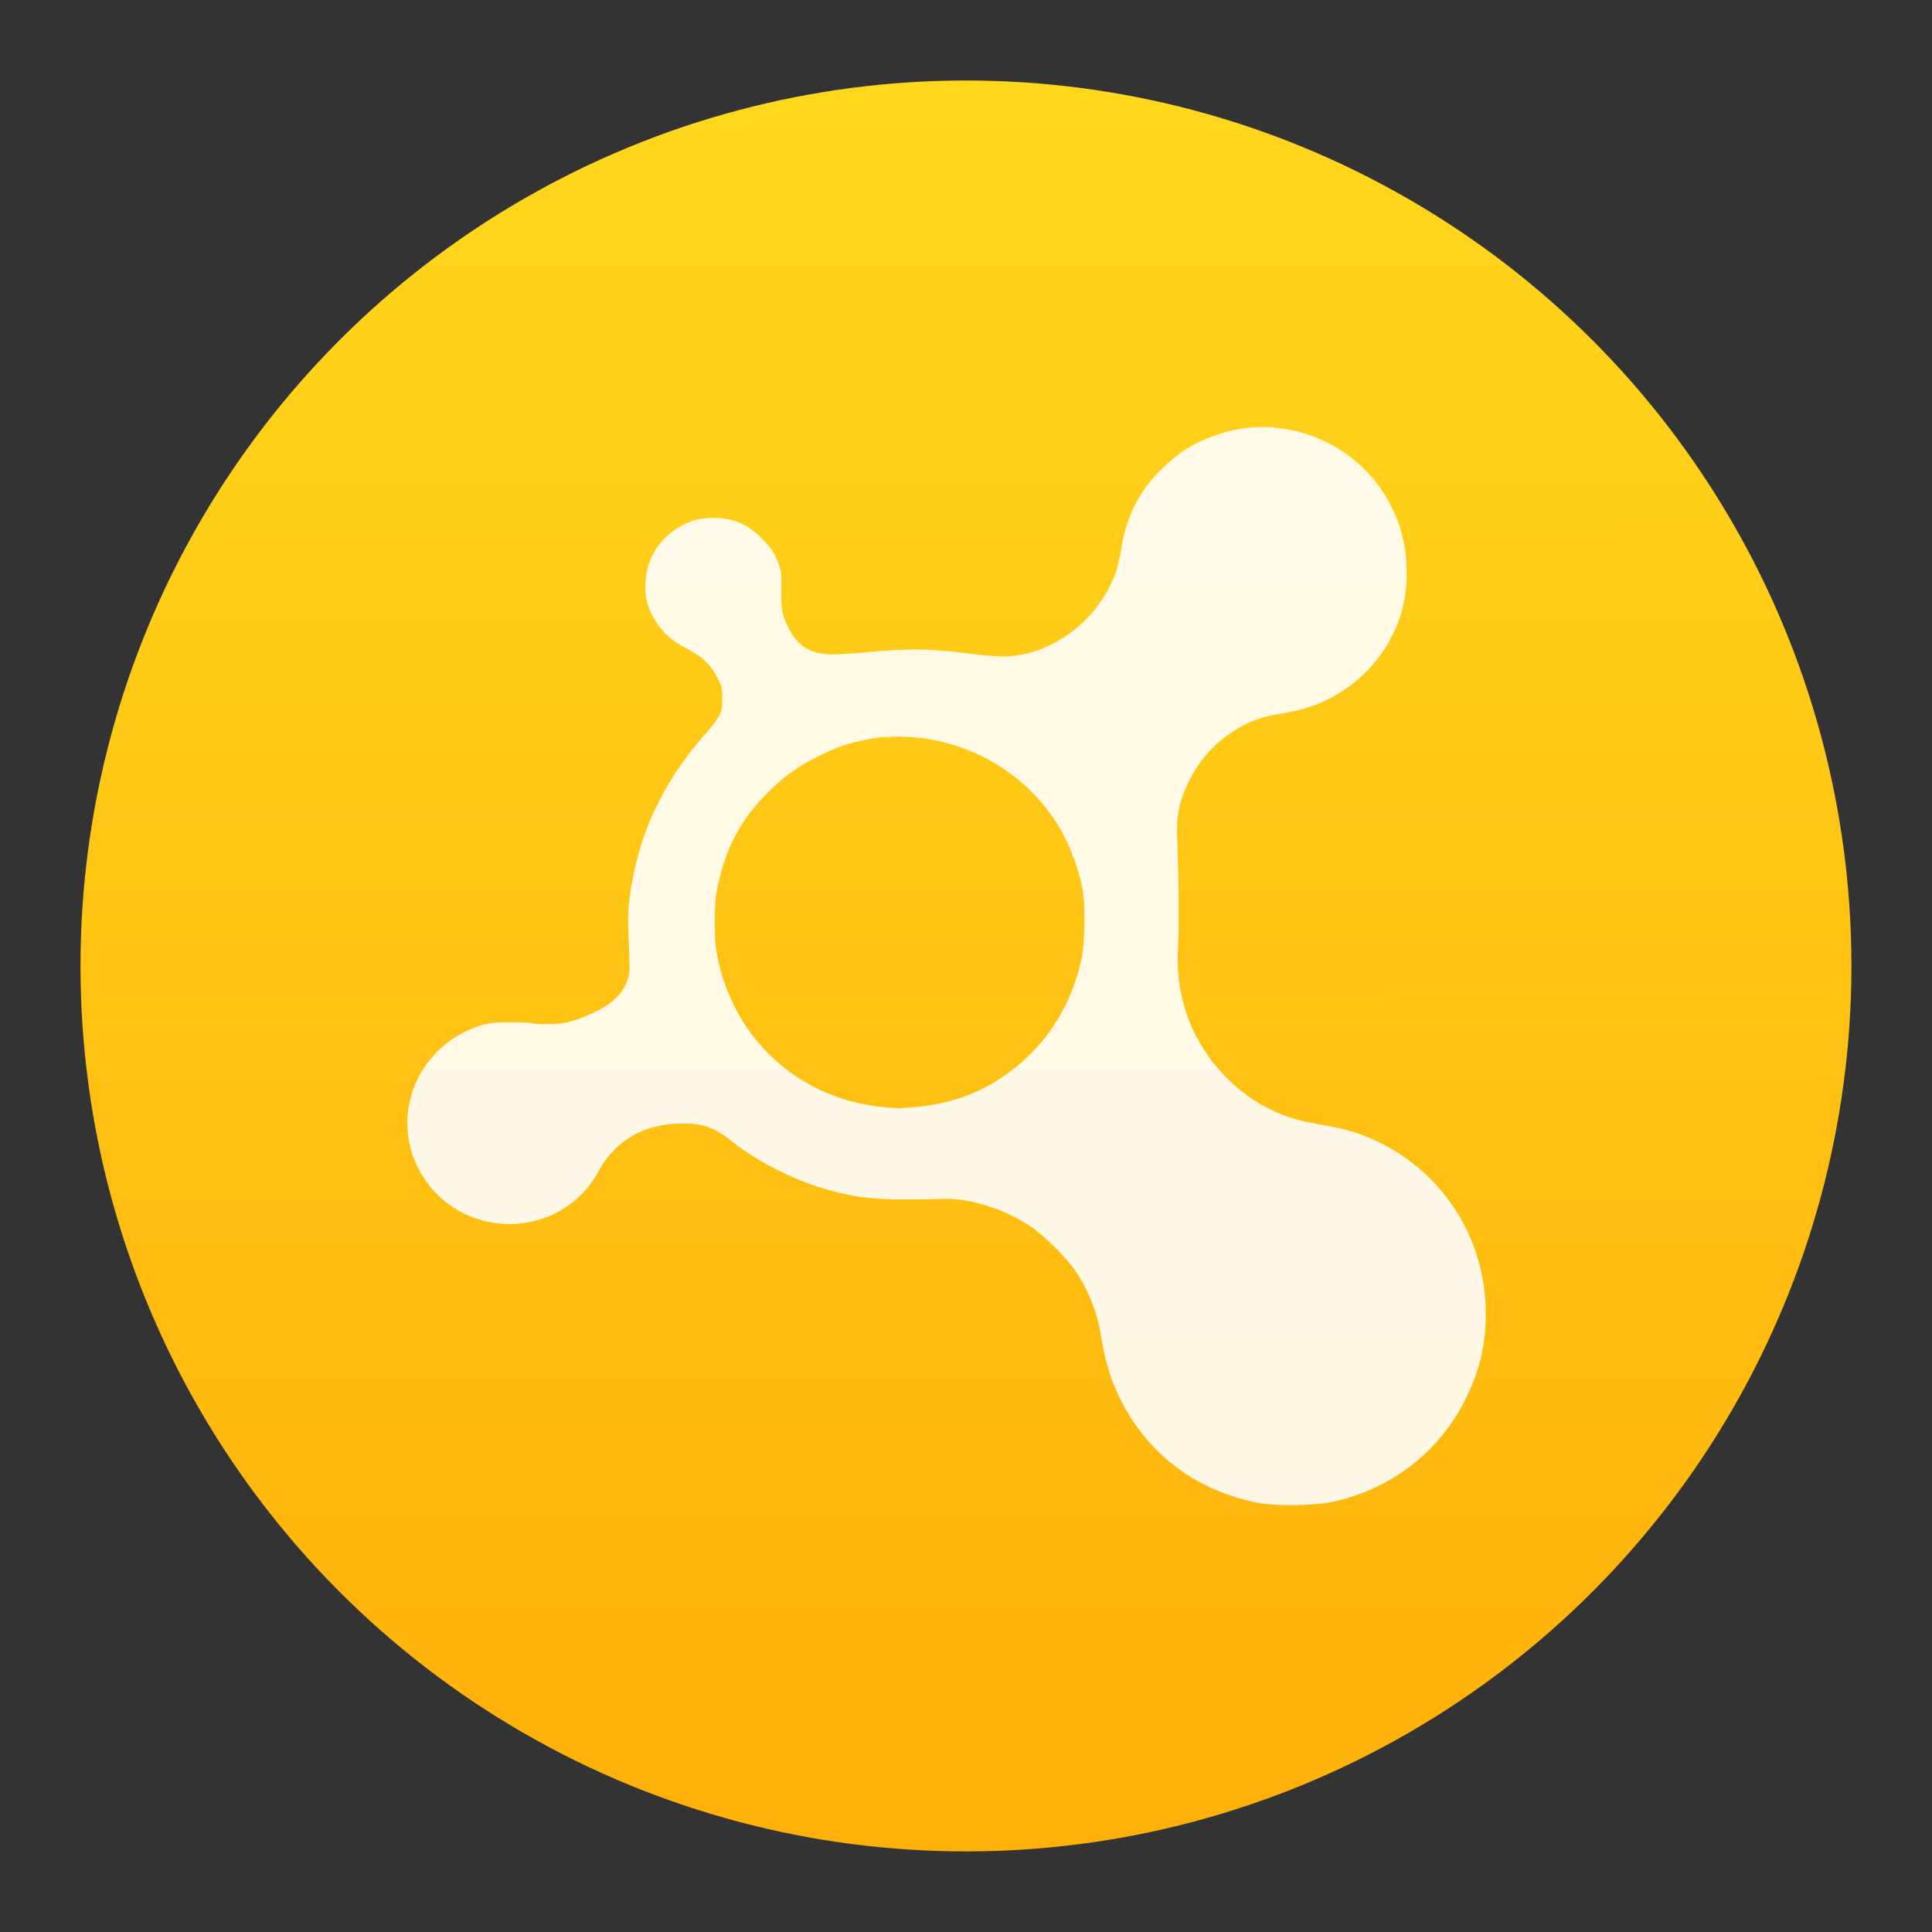 <svg xmlns="http://www.w3.org/2000/svg" xmlns:xlink="http://www.w3.org/1999/xlink" width="48" height="48"><rect width="100%" height="100%" fill="#333333" stroke="none"/><linearGradient id="a"><stop offset="0" stop-color="#3889e9"/><stop offset="1" stop-color="#5ea5fb"/></linearGradient><linearGradient id="b" x1="399.571" x2="399.571" y1="545.798" y2="517.798" gradientTransform="matrix(1.165 0 0 1.165 -500.296 427.261)" gradientUnits="userSpaceOnUse" xlink:href="#a"/><linearGradient id="c" x1="916.664" x2="916.615" y1="-108.468" y2="-146.147" gradientTransform="matrix(.559 0 0 .559 -516.051 1117.841)" gradientUnits="userSpaceOnUse"><stop offset="0" stop-color="#ffb109"/><stop offset="1" stop-color="#ffd71d"/></linearGradient><linearGradient id="d" x1="399.571" x2="399.571" y1="545.798" y2="517.798" gradientTransform="matrix(.711 0 0 .711 -288.226 668.399)" gradientUnits="userSpaceOnUse" xlink:href="#a"/><g transform="matrix(2 0 0 2 30.473 -2069.615)"><circle cx="-3.248" cy="1046.735" r="0" fill="url(#d)"/><ellipse cx="-3.237" cy="1046.807" fill="url(#c)" stroke="url(#c)" stroke-width="1.067" rx="10.466" ry="10.466"/><circle cx="-33.655" cy="1046.773" r="0" fill="url(#b)"/><path fill="#fff" fill-opacity=".891" d="m .589 1040.116c-.231-.017-.471.011-.706.092-.281.094-.475.216-.693.429-.281.281-.43.579-.497.98-.037.222-.065.307-.131.447-.251.529-.8.899-1.347.899-.046 0-.19-.01-.327-.026-.549-.072-.8-.08-1.373-.026-.155.015-.342.026-.406.026-.272 0-.438-.102-.549-.327-.07-.14-.094-.209-.092-.457.002-.205.007-.229-.026-.327-.055-.151-.105-.22-.222-.337-.172-.172-.353-.248-.589-.248-.155 0-.264.024-.392.092-.272.142-.443.405-.458.706-.011.209.031.336.144.51.083.127.183.218.366.314.198.103.303.2.392.379.057.113.052.124.052.248 0 .118 0 .13-.039.209-.024.048-.092.137-.144.196-.49.545-.789 1.133-.916 1.764-.061.298-.079.46-.065.784.007.154.013.327.013.379-.004.296-.216.499-.667.654-.109.037-.159.046-.301.053-.111 0-.198 0-.262-.012-.057-.011-.172-.011-.288-.011-.22 0-.325.024-.497.105-.641.296-.924 1.041-.628 1.673.379.806 1.452.98 2.066.34.092-.096.137-.168.235-.34.031-.056.096-.133.144-.183.218-.229.517-.337.863-.337.248 0 .395.053.589.209.323.259.769.486 1.164.601.436.127.682.146 1.412.128.214-.01.281.01.379.024.275.057.541.161.772.316.17.113.449.392.565.563.152.229.264.516.301.745.061.384.135.612.262.863.344.678.964 1.13 1.726 1.268.209.036.665.03.876-.013.726-.148 1.33-.606 1.661-1.255.179-.353.264-.675.264-1.085.002-.956-.556-1.804-1.439-2.183-.203-.085-.351-.122-.628-.17-.275-.046-.458-.106-.654-.209-.46-.238-.83-.678-.994-1.161-.089-.27-.128-.534-.107-.849.013-.2.009-.872-.011-1.333-.013-.298.031-.479.157-.732.144-.29.384-.529.68-.68.152-.078.266-.106.484-.144.231-.039.397-.092.573-.183.414-.214.73-.575.876-1.019.063-.19.079-.344.079-.564 0-.218-.028-.37-.089-.564-.238-.702-.863-1.163-1.556-1.216m-4.813 3.843c.806-.054 1.617.331 2.08 1.019.166.248.299.579.353.875.039.205.028.669-.013.863-.12.558-.414 1.031-.85 1.37-.36.283-.767.433-1.243.471-.096.01-.194.015-.209.012-.172-.011-.303-.029-.419-.053-.957-.194-1.661-.945-1.818-1.919-.022-.14-.022-.551 0-.68.092-.525.283-.913.641-1.267.207-.207.377-.327.615-.445.198-.098.32-.151.523-.196.116-.026.224-.046.34-.053"/></g></svg>